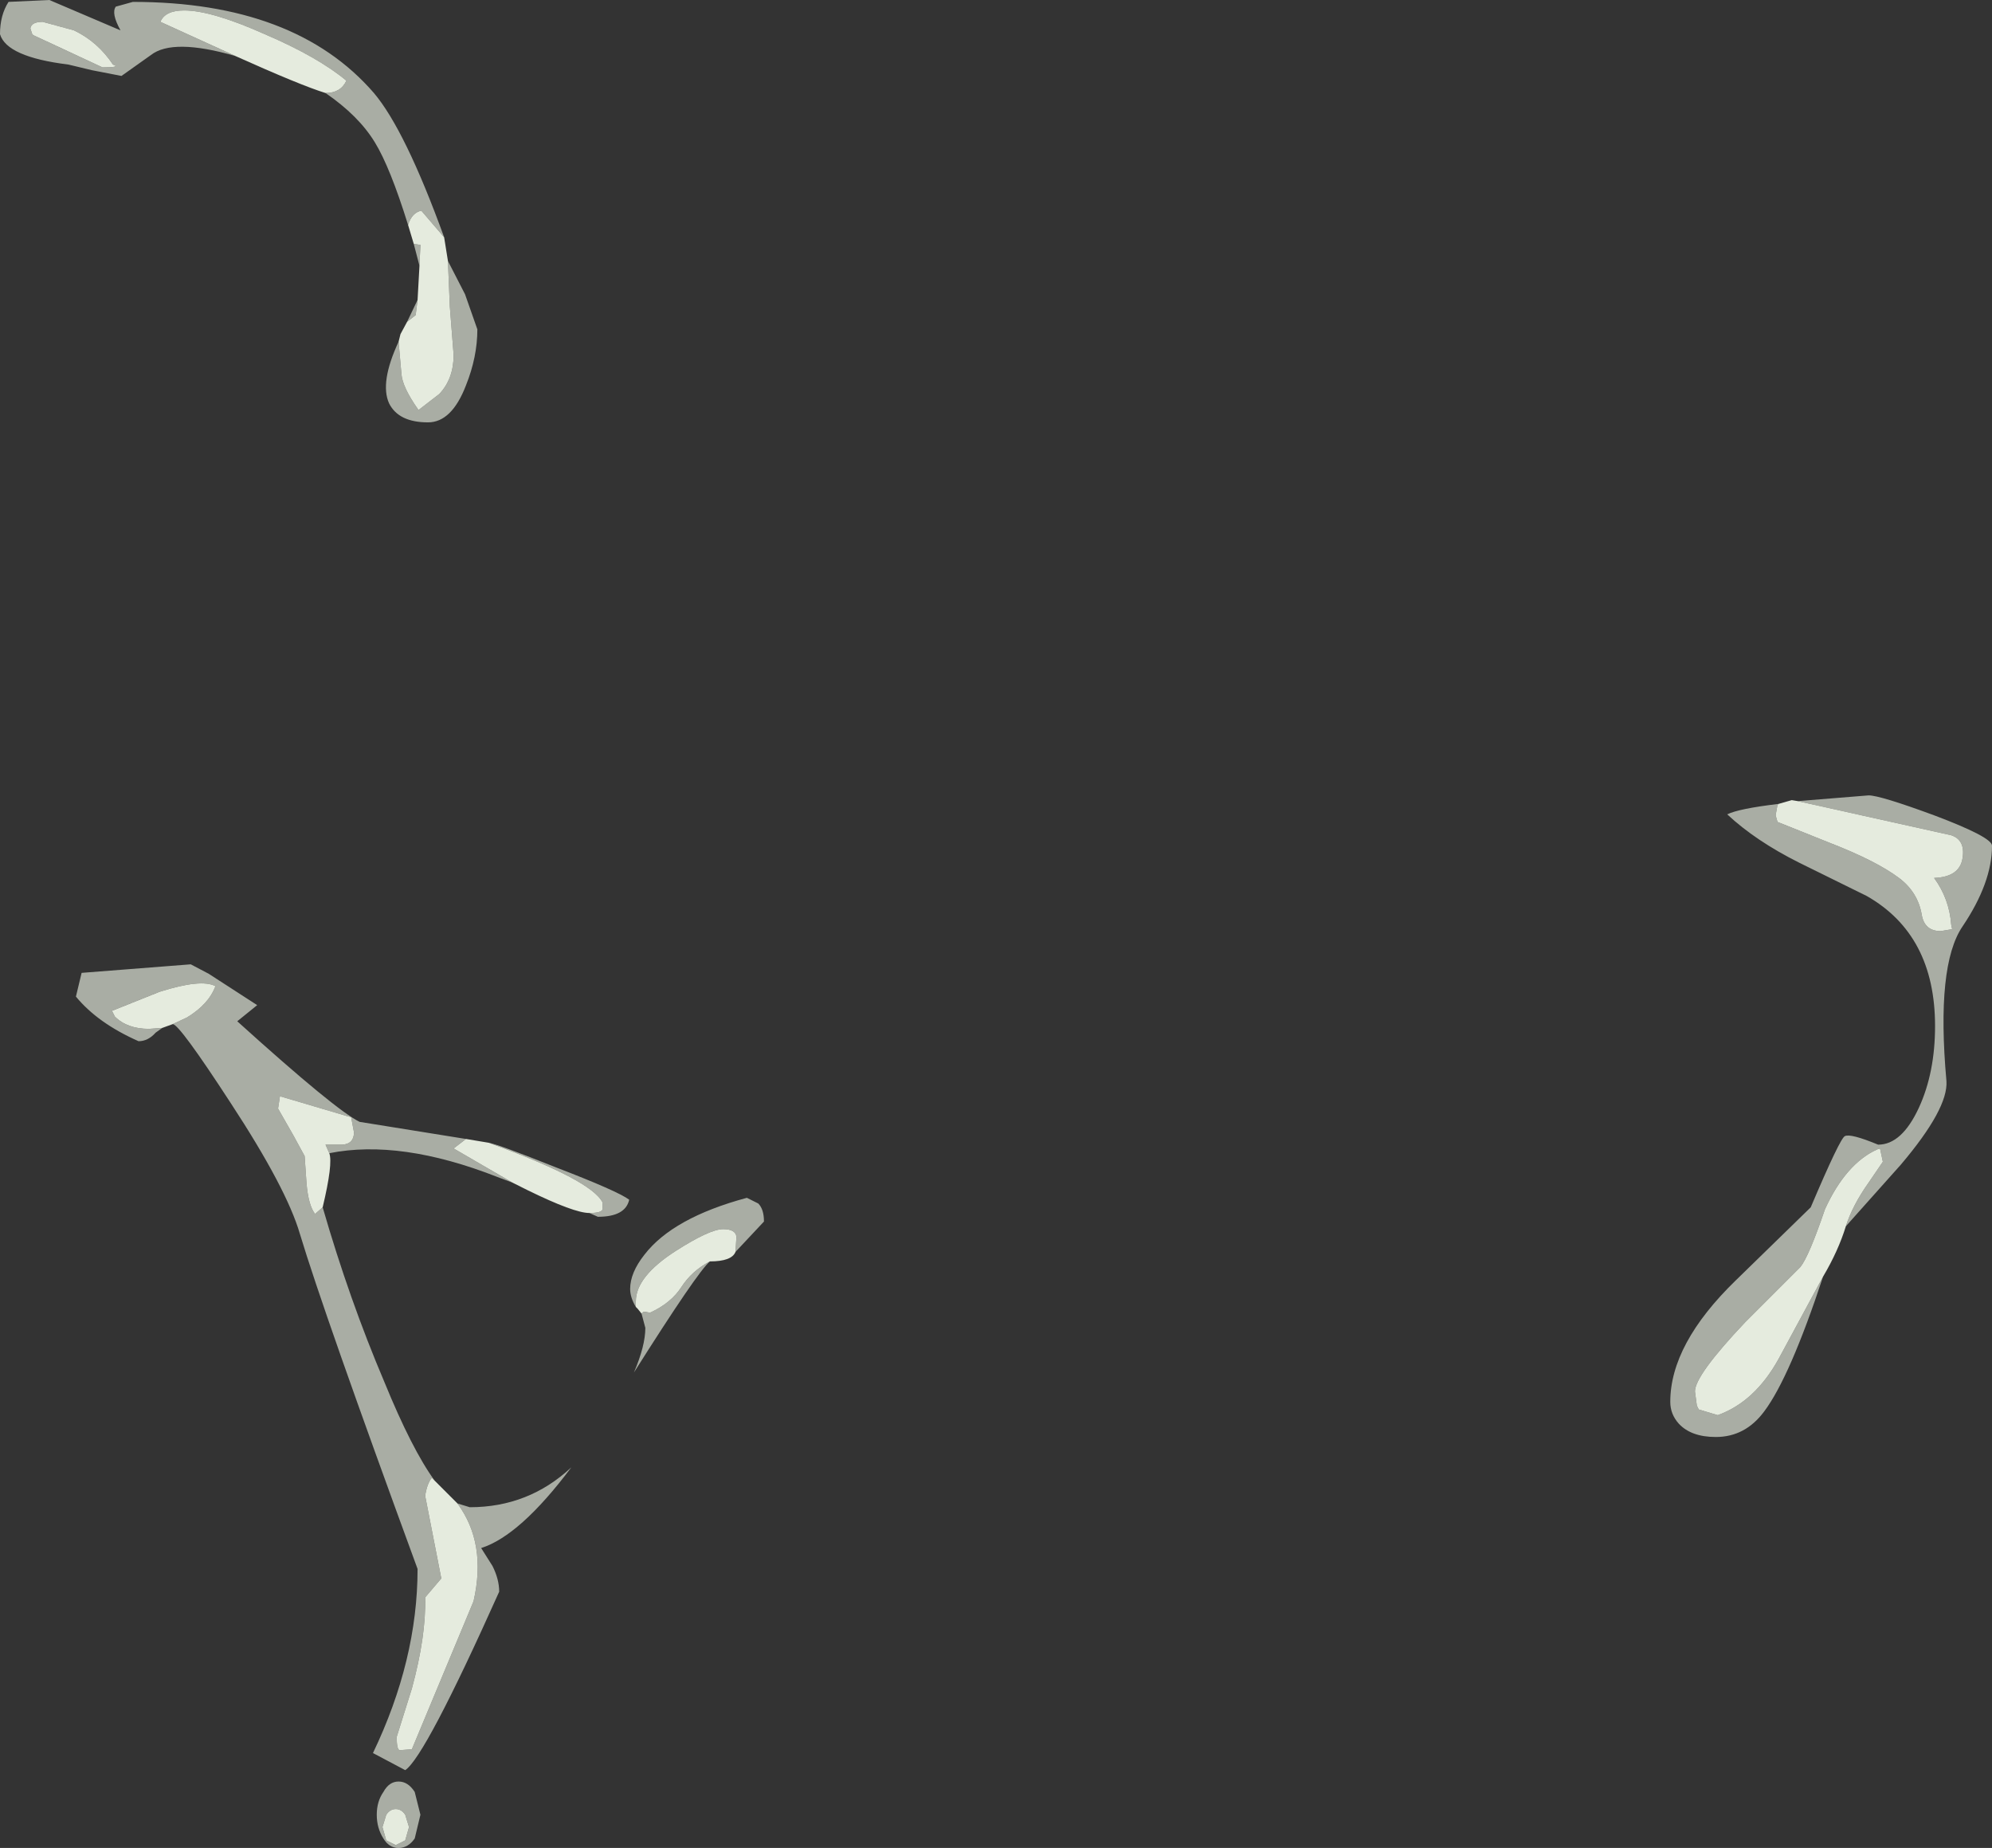 <?xml version="1.0" encoding="UTF-8" standalone="no"?>
<svg xmlns:xlink="http://www.w3.org/1999/xlink" height="97.35px" width="104.95px" xmlns="http://www.w3.org/2000/svg">
  <rect width="100%" height="100%" fill="#333333" stroke="none"/>
  <g transform="matrix(1.0, 0.0, 0.0, 1.0, -12.25, 29.85)">
    <path d="M29.4 -24.95 Q30.2 -24.95 30.5 -25.6 29.0 -26.85 26.2 -28.05 23.4 -29.3 21.95 -29.3 20.95 -29.3 20.7 -28.7 L24.65 -26.9 Q21.35 -27.85 20.2 -26.95 L18.65 -25.85 17.1 -26.15 15.85 -26.45 Q12.6 -26.85 12.25 -28.05 12.25 -29.05 12.7 -29.75 L14.85 -29.85 18.6 -28.25 Q18.1 -29.15 18.35 -29.5 L19.25 -29.75 Q27.8 -29.75 31.95 -24.95 33.6 -23.0 35.65 -17.35 L34.45 -18.75 Q33.95 -18.65 33.75 -18.0 32.8 -21.05 32.0 -22.35 31.15 -23.75 29.4 -24.95 M34.05 -17.0 L34.4 -16.95 34.35 -15.85 34.05 -17.0 M18.2 -26.45 Q17.4 -27.65 16.15 -28.25 L14.5 -28.7 Q13.9 -28.7 13.85 -28.35 L13.95 -28.05 14.0 -28.0 17.65 -26.3 Q18.65 -26.3 18.2 -26.45 M34.25 -14.05 L34.15 -13.25 33.7 -12.9 34.25 -14.05 M33.25 -11.85 L33.4 -10.15 Q33.45 -9.45 34.3 -8.25 L35.4 -9.1 Q36.15 -9.9 36.15 -11.15 L35.95 -13.7 35.85 -16.1 36.75 -14.35 37.4 -12.5 Q37.4 -11.05 36.8 -9.55 36.05 -7.6 34.8 -7.6 33.25 -7.6 32.75 -8.6 32.25 -9.7 33.25 -11.85 M106.95 12.35 L107.0 12.35 110.7 12.05 Q111.3 12.05 114.15 13.1 117.2 14.25 117.2 14.7 117.2 16.65 115.65 18.95 114.25 21.0 114.8 27.1 114.9 28.55 112.4 31.5 L109.5 34.75 Q109.85 33.65 110.7 32.45 L111.45 31.35 111.3 30.65 111.15 30.7 Q109.5 31.45 108.4 33.85 107.55 36.35 107.1 36.9 L104.2 39.8 Q101.55 42.6 101.55 43.45 L101.65 44.2 101.75 44.4 102.75 44.7 Q104.7 44.0 105.95 41.75 L108.3 37.4 Q106.55 42.7 105.2 44.5 104.2 45.85 102.65 45.85 101.35 45.85 100.7 45.15 100.25 44.65 100.25 44.0 100.25 40.95 103.7 37.6 L107.65 33.75 Q109.2 30.1 109.45 30.0 109.75 29.85 111.2 30.45 112.45 30.45 113.35 28.5 114.2 26.65 114.2 24.2 114.2 19.4 110.6 17.35 L107.05 15.6 Q104.75 14.45 103.25 13.05 103.85 12.75 105.95 12.5 L105.9 12.55 105.8 13.1 105.9 13.45 108.65 14.55 Q111.1 15.5 112.3 16.4 113.3 17.15 113.5 18.35 113.65 19.2 114.5 19.2 L115.1 19.1 115.05 18.85 Q114.95 17.5 114.15 16.4 115.5 16.35 115.65 15.35 115.8 14.4 115.05 14.15 L106.95 12.35 M51.0 36.1 L51.05 35.3 Q51.0 34.9 50.35 34.9 49.65 34.9 47.85 36.05 45.75 37.4 45.75 38.7 L45.75 39.0 Q45.45 38.5 45.45 38.05 45.45 37.2 46.2 36.25 47.7 34.3 51.6 33.25 L52.2 33.55 Q52.5 33.85 52.5 34.5 L51.0 36.1 M46.05 39.35 L46.15 39.25 46.5 39.3 Q47.6 38.8 48.15 37.95 48.7 37.1 49.65 36.6 49.0 37.15 45.65 42.45 46.25 41.05 46.25 40.1 L46.05 39.35 M38.0 30.35 Q38.55 30.45 41.55 31.65 44.8 32.9 45.4 33.35 45.2 34.25 43.75 34.25 L43.3 34.05 Q43.95 34.05 44.0 33.85 L44.0 33.5 Q43.4 32.3 38.0 30.35 M39.25 32.45 L38.45 32.15 Q33.35 30.15 29.6 30.9 L29.4 30.45 30.3 30.45 Q30.9 30.4 30.9 29.8 L30.75 29.0 30.55 28.95 27.0 27.9 26.9 28.55 27.7 29.95 28.3 31.05 28.4 32.5 Q28.5 33.65 28.85 34.1 L29.25 33.75 Q30.65 38.6 32.5 42.95 33.95 46.5 35.15 48.15 L35.0 48.0 Q34.75 48.3 34.65 48.95 L35.5 53.3 34.65 54.3 Q34.7 56.35 33.95 59.1 L33.15 61.65 Q33.15 62.3 33.3 62.35 L33.95 62.3 37.2 54.5 Q37.9 51.45 36.35 49.35 L37.0 49.55 Q40.1 49.55 42.35 47.45 39.65 51.05 37.6 51.7 L38.2 52.65 Q38.55 53.35 38.55 54.0 34.65 62.7 33.6 63.4 L31.9 62.5 Q34.25 57.6 34.25 52.8 29.3 39.3 28.05 35.15 27.35 32.75 24.4 28.25 21.7 24.1 21.35 24.1 L22.1 23.75 Q23.25 23.05 23.6 22.1 22.85 21.7 20.65 22.4 L18.15 23.4 18.3 23.7 Q18.95 24.35 20.1 24.35 L20.8 24.3 20.45 24.55 Q20.05 25.0 19.55 25.0 17.4 24.05 16.25 22.65 L16.55 21.4 22.3 20.95 23.25 21.45 25.8 23.1 24.75 23.95 Q29.95 28.65 31.2 29.25 L36.8 30.15 36.15 30.65 39.25 32.45 M34.4 65.75 L34.1 67.0 Q33.75 67.5 33.25 67.5 32.75 67.5 32.45 67.0 32.1 66.45 32.1 65.75 32.1 65.05 32.45 64.55 32.75 64.0 33.25 64.0 33.75 64.0 34.1 64.55 L34.4 65.75 M33.8 66.4 L33.6 65.75 Q33.4 65.45 33.1 65.45 32.8 65.45 32.6 65.75 L32.4 66.4 32.6 67.1 33.1 67.35 33.6 67.1 33.8 66.4" fill="#f8fff0" fill-opacity="0.6" fill-rule="evenodd" stroke="none"/>
    <path d="M24.65 -26.9 L20.7 -28.7 Q20.95 -29.3 21.95 -29.3 23.4 -29.3 26.2 -28.05 29.0 -26.85 30.5 -25.6 30.2 -24.95 29.4 -24.95 28.1 -25.35 24.65 -26.9 M33.75 -18.0 Q33.95 -18.65 34.45 -18.75 L35.65 -17.35 35.85 -16.1 35.95 -13.7 36.15 -11.15 Q36.15 -9.9 35.4 -9.1 L34.3 -8.25 Q33.45 -9.45 33.4 -10.15 L33.25 -11.85 33.35 -12.25 33.7 -12.9 34.15 -13.25 34.25 -14.05 34.35 -15.85 34.4 -16.95 34.05 -17.0 33.75 -18.0 M18.2 -26.45 Q18.65 -26.3 17.65 -26.3 L14.0 -28.0 13.95 -28.05 13.85 -28.35 Q13.9 -28.7 14.5 -28.7 L16.15 -28.25 Q17.4 -27.65 18.2 -26.45 M109.5 34.75 Q109.1 36.05 108.3 37.4 L105.95 41.75 Q104.7 44.0 102.75 44.7 L101.75 44.4 101.65 44.2 101.55 43.45 Q101.55 42.6 104.2 39.8 L107.1 36.9 Q107.55 36.35 108.4 33.85 109.5 31.45 111.15 30.7 L111.3 30.65 111.45 31.35 110.7 32.45 Q109.85 33.65 109.5 34.75 M105.95 12.5 L106.65 12.3 106.95 12.35 115.05 14.15 Q115.8 14.4 115.65 15.35 115.5 16.35 114.15 16.4 114.95 17.5 115.05 18.85 L115.1 19.1 114.5 19.2 Q113.65 19.2 113.5 18.35 113.3 17.15 112.3 16.4 111.1 15.5 108.65 14.55 L105.9 13.45 105.8 13.1 105.9 12.55 105.95 12.5 M45.75 39.0 L45.75 38.7 Q45.75 37.4 47.85 36.05 49.65 34.9 50.35 34.9 51.0 34.9 51.05 35.3 L51.0 36.1 Q50.8 36.6 49.65 36.6 48.7 37.1 48.15 37.95 47.6 38.8 46.5 39.3 L46.15 39.25 46.05 39.35 45.85 39.1 45.75 39.0 M43.3 34.05 Q42.5 34.05 40.05 32.85 L39.25 32.45 36.15 30.65 36.8 30.15 38.0 30.35 Q43.4 32.3 44.0 33.5 L44.0 33.85 Q43.95 34.05 43.3 34.05 M29.6 30.9 Q29.8 31.45 29.25 33.75 L28.85 34.1 Q28.5 33.65 28.4 32.5 L28.3 31.05 27.7 29.95 26.9 28.55 27.0 27.9 30.55 28.95 30.75 29.0 30.9 29.8 Q30.9 30.4 30.3 30.45 L29.4 30.45 29.6 30.9 M35.15 48.15 L36.35 49.35 Q37.9 51.45 37.2 54.5 L33.95 62.3 33.3 62.35 Q33.15 62.3 33.15 61.65 L33.95 59.1 Q34.7 56.35 34.65 54.3 L35.5 53.3 34.65 48.95 Q34.75 48.3 35.0 48.0 L35.15 48.15 M21.35 24.1 L20.8 24.3 20.1 24.35 Q18.95 24.35 18.3 23.7 L18.15 23.4 20.65 22.4 Q22.85 21.7 23.6 22.1 23.25 23.05 22.1 23.75 L21.35 24.1 M33.8 66.4 L33.6 67.1 33.1 67.35 32.6 67.1 32.4 66.4 32.6 65.75 Q32.8 65.45 33.1 65.45 33.4 65.45 33.6 65.75 L33.8 66.4" fill="#f8fff0" fill-opacity="0.902" fill-rule="evenodd" stroke="none"/>
  </g>
</svg>
